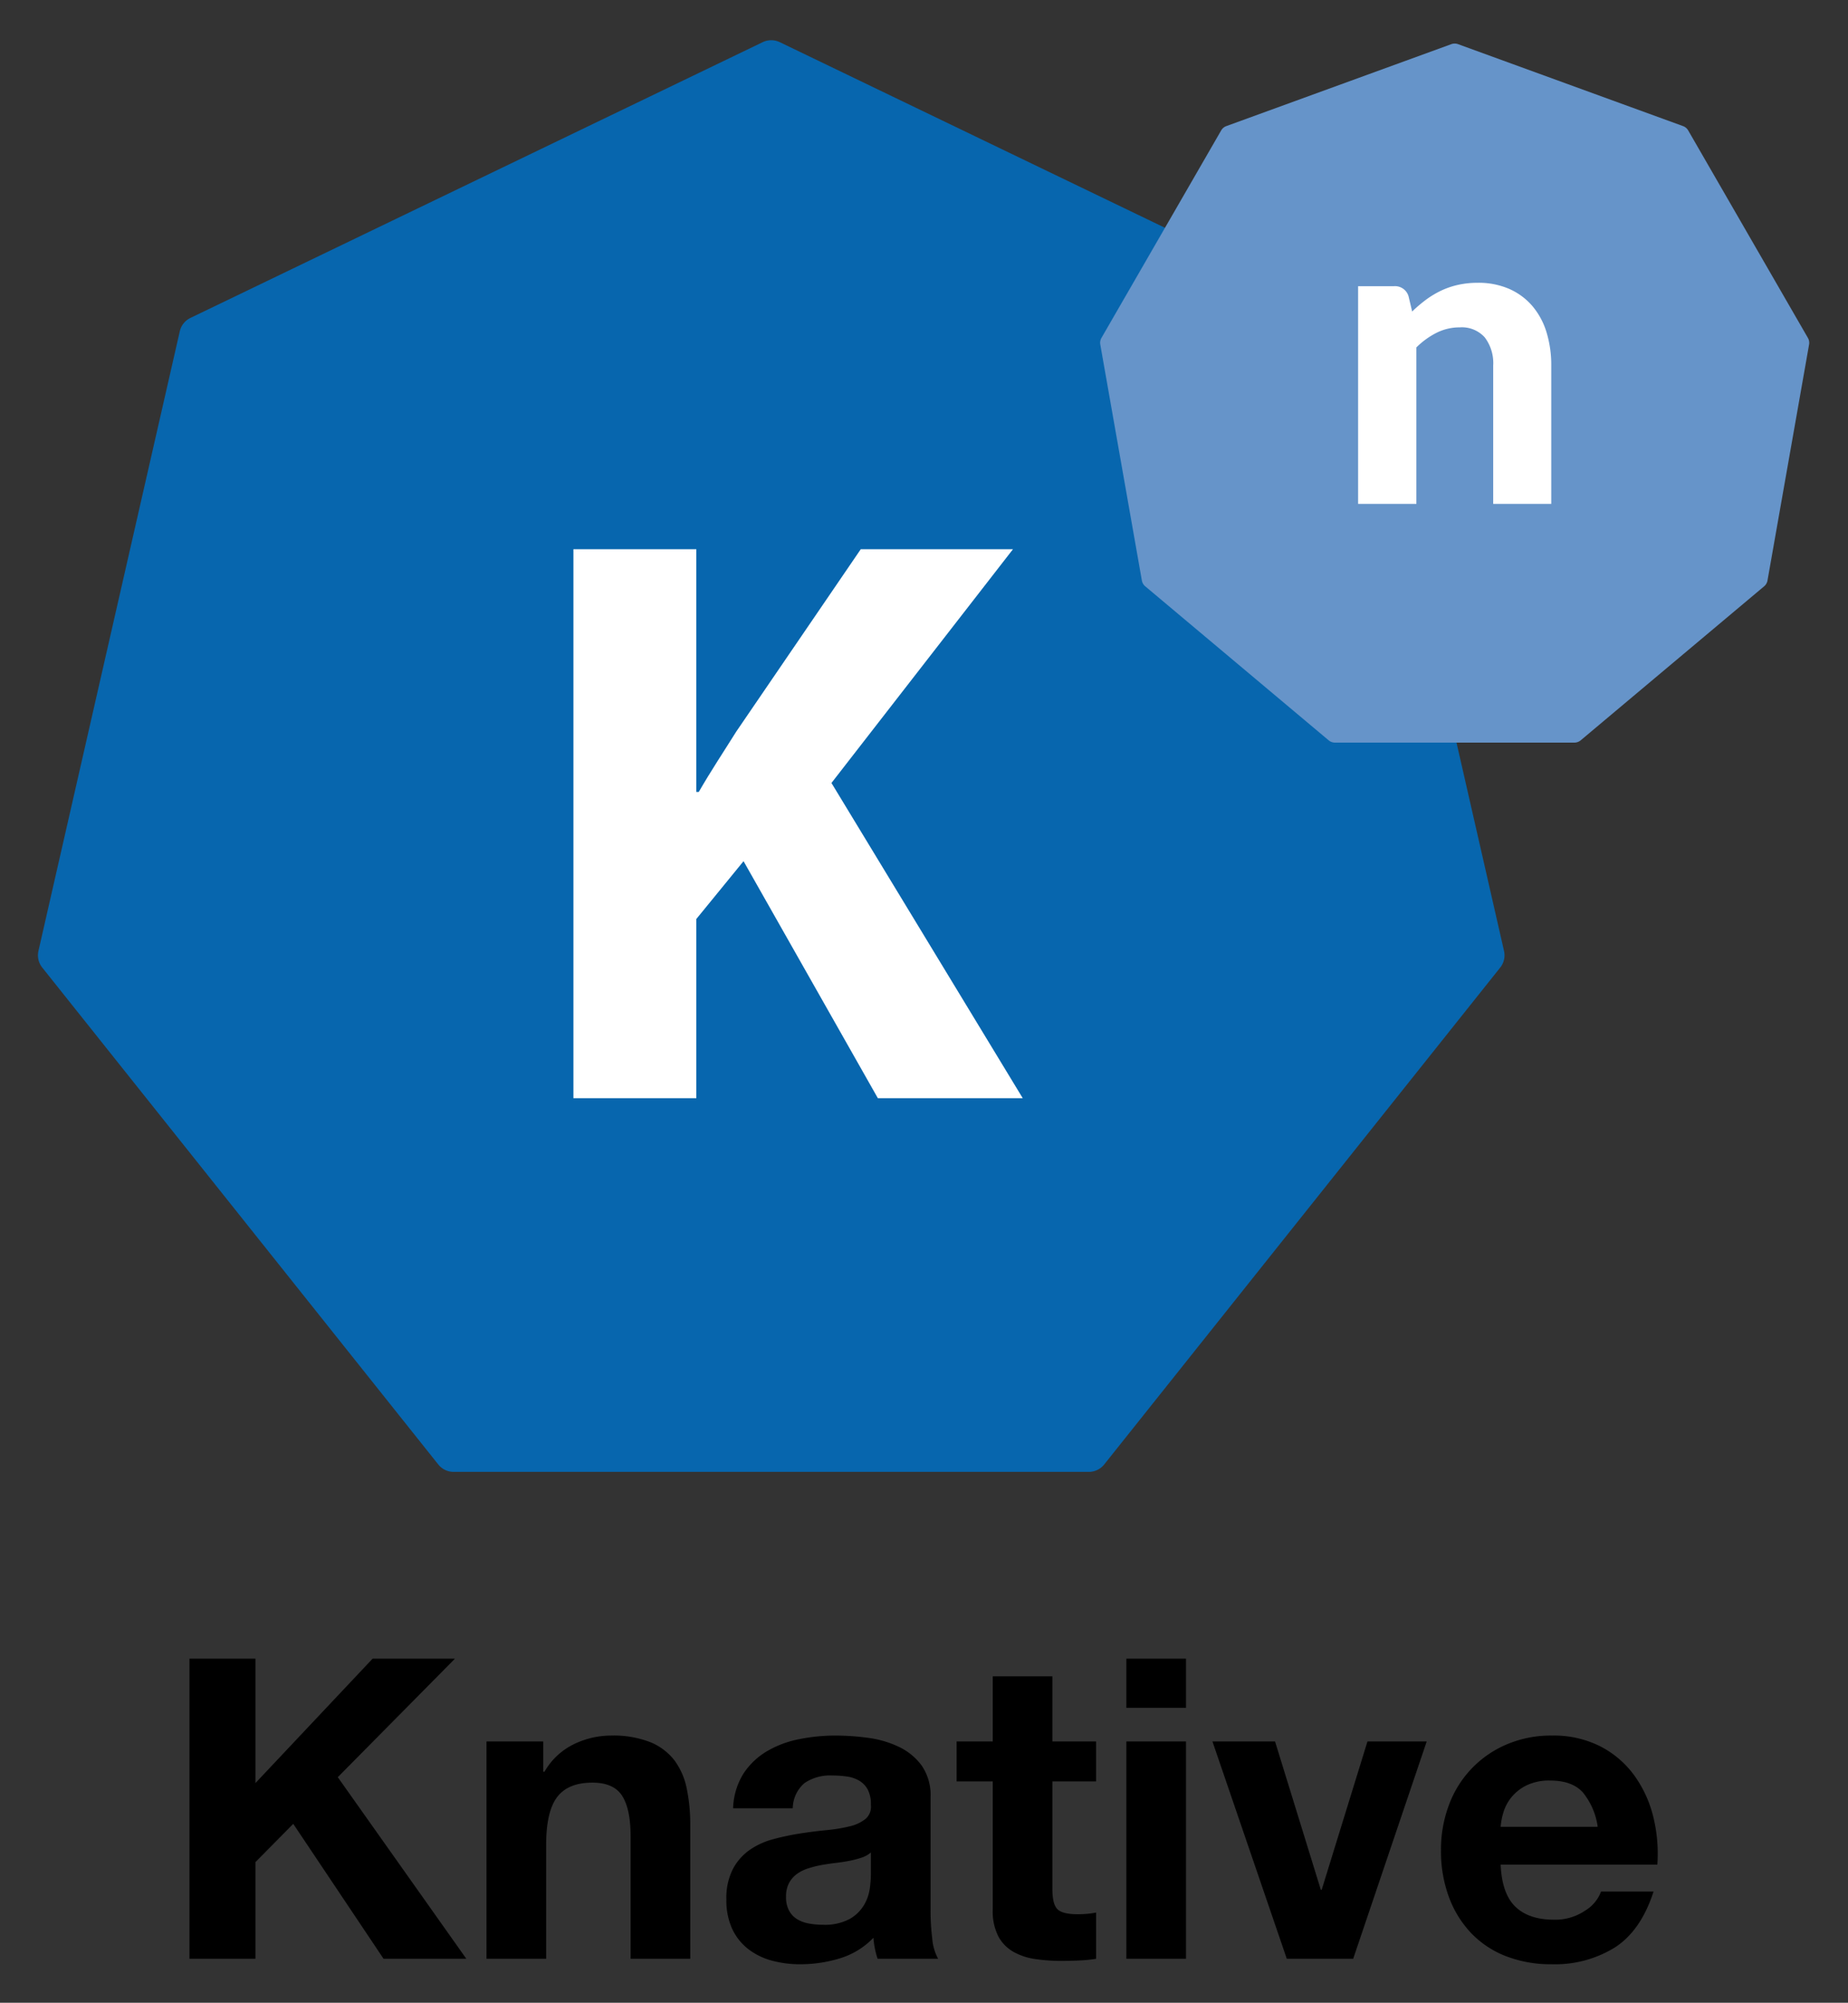<svg id="COMP_A_R3" data-name="COMP A R3" xmlns="http://www.w3.org/2000/svg" viewBox="-1.083 -3.04 338 366.08"><rect x="-1.083" y="-3.04" width="338" height="366.08" fill="#333333" stroke="none"/><defs><style>.cls-1{fill:#0766ae;}.cls-2{fill:#6694c9;}.cls-3{fill:#fff;}</style></defs><title>knative</title><path class="cls-1" d="M138.414,4.669,33.749,55.073a3.6,3.6,0,0,0-1.948,2.442L5.95,170.773a3.6,3.6,0,0,0,.695,3.046l72.431,90.826A3.6,3.6,0,0,0,81.891,266H198.061a3.6,3.6,0,0,0,2.815-1.355L273.307,173.819a3.6,3.6,0,0,0,.695-3.046L248.152,57.516a3.6,3.6,0,0,0-1.948-2.442L141.538,4.669A3.6,3.6,0,0,0,138.414,4.669Z"/><path class="cls-2" d="M264.363,5.032,223.213,20.009a1.8,1.8,0,0,0-.943.791L200.374,58.725a1.8,1.8,0,0,0-.214,1.213l7.604,43.126a1.8,1.8,0,0,0,.616,1.066l33.546,28.149a1.8,1.8,0,0,0,1.157.421h43.792a1.8,1.8,0,0,0,1.157-.421l33.546-28.149a1.8,1.8,0,0,0,.616-1.066L329.798,59.938a1.8,1.8,0,0,0-.214-1.213L307.689,20.801a1.8,1.8,0,0,0-.943-.791L265.595,5.032A1.8,1.8,0,0,0,264.363,5.032Z"/><path class="cls-3" d="M257.2,53.902a25.94,25.94,0,0,1,2.49-2.124,16.814,16.814,0,0,1,2.741-1.661,15.005,15.005,0,0,1,3.127-1.081,16.314,16.314,0,0,1,3.648-.386,13.98,13.98,0,0,1,5.752,1.12,11.834,11.834,0,0,1,4.228,3.127,13.419,13.419,0,0,1,2.587,4.786,20.402,20.402,0,0,1,.869,6.1V89.069H272.024V63.785a7.778,7.778,0,0,0-1.544-5.154,5.62,5.62,0,0,0-4.556-1.833,9.45,9.45,0,0,0-4.208.964,14.482,14.482,0,0,0-3.743,2.704V89.069H247.317V49.269h6.563a2.584,2.584,0,0,1,2.664,1.854Z"/><path class="cls-3" d="M103.794,97.348H126.275v44.369h.447c2.233-3.872,4.615-7.445,6.849-11.019l22.781-33.35h27.841L150.991,140.078l34.988,57.619H159.478l-24.567-43.326L126.275,164.943v32.754H103.794Z"/><path d="M45.636,300.137v22.745l21.438-22.745H82.135L60.697,321.806,84.209,355.001H69.072L52.552,330.335l-6.915,6.993V355.001H33.573V300.137Z"/><path d="M98.27,315.275v5.533h.231a12.518,12.518,0,0,1,5.378-5.033,15.569,15.569,0,0,1,6.762-1.575,18.544,18.544,0,0,1,7.185,1.191,10.669,10.669,0,0,1,4.418,3.304,12.803,12.803,0,0,1,2.268,5.148,32.12,32.12,0,0,1,.653,6.723V355.001H114.252v-22.437q0-4.917-1.536-7.339-1.539-2.421-5.455-2.421-4.458,0-6.455,2.651-1.998,2.652-1.997,8.722V355.001H87.897V315.275Z"/><path d="M134.922,321.115a13.072,13.072,0,0,1,4.303-4.072,18.76,18.76,0,0,1,5.879-2.19,33.441,33.441,0,0,1,6.569-.653,44.663,44.663,0,0,1,6.071.422,18.582,18.582,0,0,1,5.609,1.653,11.036,11.036,0,0,1,4.15,3.419,9.553,9.553,0,0,1,1.614,5.801v20.669a41.421,41.421,0,0,0,.307,5.148,9.284,9.284,0,0,0,1.076,3.689h-11.065a15.559,15.559,0,0,1-.5-1.882,16.259,16.259,0,0,1-.268-1.96,14.217,14.217,0,0,1-6.148,3.765A24.684,24.684,0,0,1,145.295,356a19.513,19.513,0,0,1-5.302-.692,12.132,12.132,0,0,1-4.303-2.151,10.008,10.008,0,0,1-2.882-3.688,12.471,12.471,0,0,1-1.037-5.302,11.57,11.57,0,0,1,1.191-5.571,9.94,9.94,0,0,1,3.074-3.496,13.773,13.773,0,0,1,4.303-1.96,46.121,46.121,0,0,1,4.88-1.037q2.457-.384,4.84-.615a28.951,28.951,0,0,0,4.226-.692,7.356,7.356,0,0,0,2.92-1.345,2.952,2.952,0,0,0,1-2.574,5.799,5.799,0,0,0-.576-2.805,4.244,4.244,0,0,0-1.537-1.614,6.075,6.075,0,0,0-2.228-.768,18.391,18.391,0,0,0-2.728-.192,8.281,8.281,0,0,0-5.072,1.383,6.172,6.172,0,0,0-2.151,4.61h-10.911A12.664,12.664,0,0,1,134.922,321.115Zm21.554,15.406a17.707,17.707,0,0,1-2.229.576q-1.191.231-2.497.385-1.308.154-2.612.384a19.853,19.853,0,0,0-2.421.615,7.16,7.16,0,0,0-2.074,1.037,4.928,4.928,0,0,0-1.422,1.652,5.31,5.31,0,0,0-.538,2.536,5.119,5.119,0,0,0,.538,2.458,4.12,4.12,0,0,0,1.46,1.576,6.182,6.182,0,0,0,2.151.807,13.778,13.778,0,0,0,2.536.231,9.641,9.641,0,0,0,4.994-1.076,7.197,7.197,0,0,0,2.612-2.574,8.224,8.224,0,0,0,1.037-3.036,20.908,20.908,0,0,0,.193-2.458v-4.073A4.883,4.883,0,0,1,156.475,336.521Z"/><path d="M199.39,315.275v7.3h-7.991V342.246q0,2.766.922,3.689.923.921,3.689.921.921,0,1.767-.077a14.804,14.804,0,0,0,1.614-.231v8.453a25.933,25.933,0,0,1-3.074.307q-1.691.076-3.304.077a31.844,31.844,0,0,1-4.803-.346,11.319,11.319,0,0,1-3.996-1.345,7.102,7.102,0,0,1-2.728-2.843,10.144,10.144,0,0,1-.999-4.84V322.575H173.879v-7.3h6.608V303.365h10.911v11.91Z"/><path d="M204.922,309.128V300.137h10.911v8.99Zm10.911,6.147V355.001h-10.911V315.275Z"/><path d="M234.273,355.001l-13.6-39.727h11.449l8.376,27.125h.153l8.376-27.125H259.861L246.414,355.001Z"/><path d="M276.074,345.474q2.458,2.381,7.069,2.382a9.724,9.724,0,0,0,5.686-1.653,6.857,6.857,0,0,0,2.92-3.496h9.604q-2.304,7.146-7.069,10.219A20.805,20.805,0,0,1,282.759,356a22.668,22.668,0,0,1-8.453-1.498,17.555,17.555,0,0,1-6.378-4.264,19.172,19.172,0,0,1-4.034-6.608,24.175,24.175,0,0,1-1.422-8.453,23.149,23.149,0,0,1,1.461-8.299,19.2,19.2,0,0,1,10.565-11.065,20.565,20.565,0,0,1,8.261-1.614,18.886,18.886,0,0,1,8.836,1.96,17.651,17.651,0,0,1,6.186,5.263,21.656,21.656,0,0,1,3.496,7.53,28.076,28.076,0,0,1,.768,8.837H273.385Q273.614,343.091,276.074,345.474Zm12.333-20.901q-1.96-2.151-5.955-2.151a9.507,9.507,0,0,0-4.342.883,8.272,8.272,0,0,0-2.766,2.19,8.025,8.025,0,0,0-1.461,2.766,12.454,12.454,0,0,0-.499,2.612h17.75A12.609,12.609,0,0,0,288.407,324.573Z"/></svg>